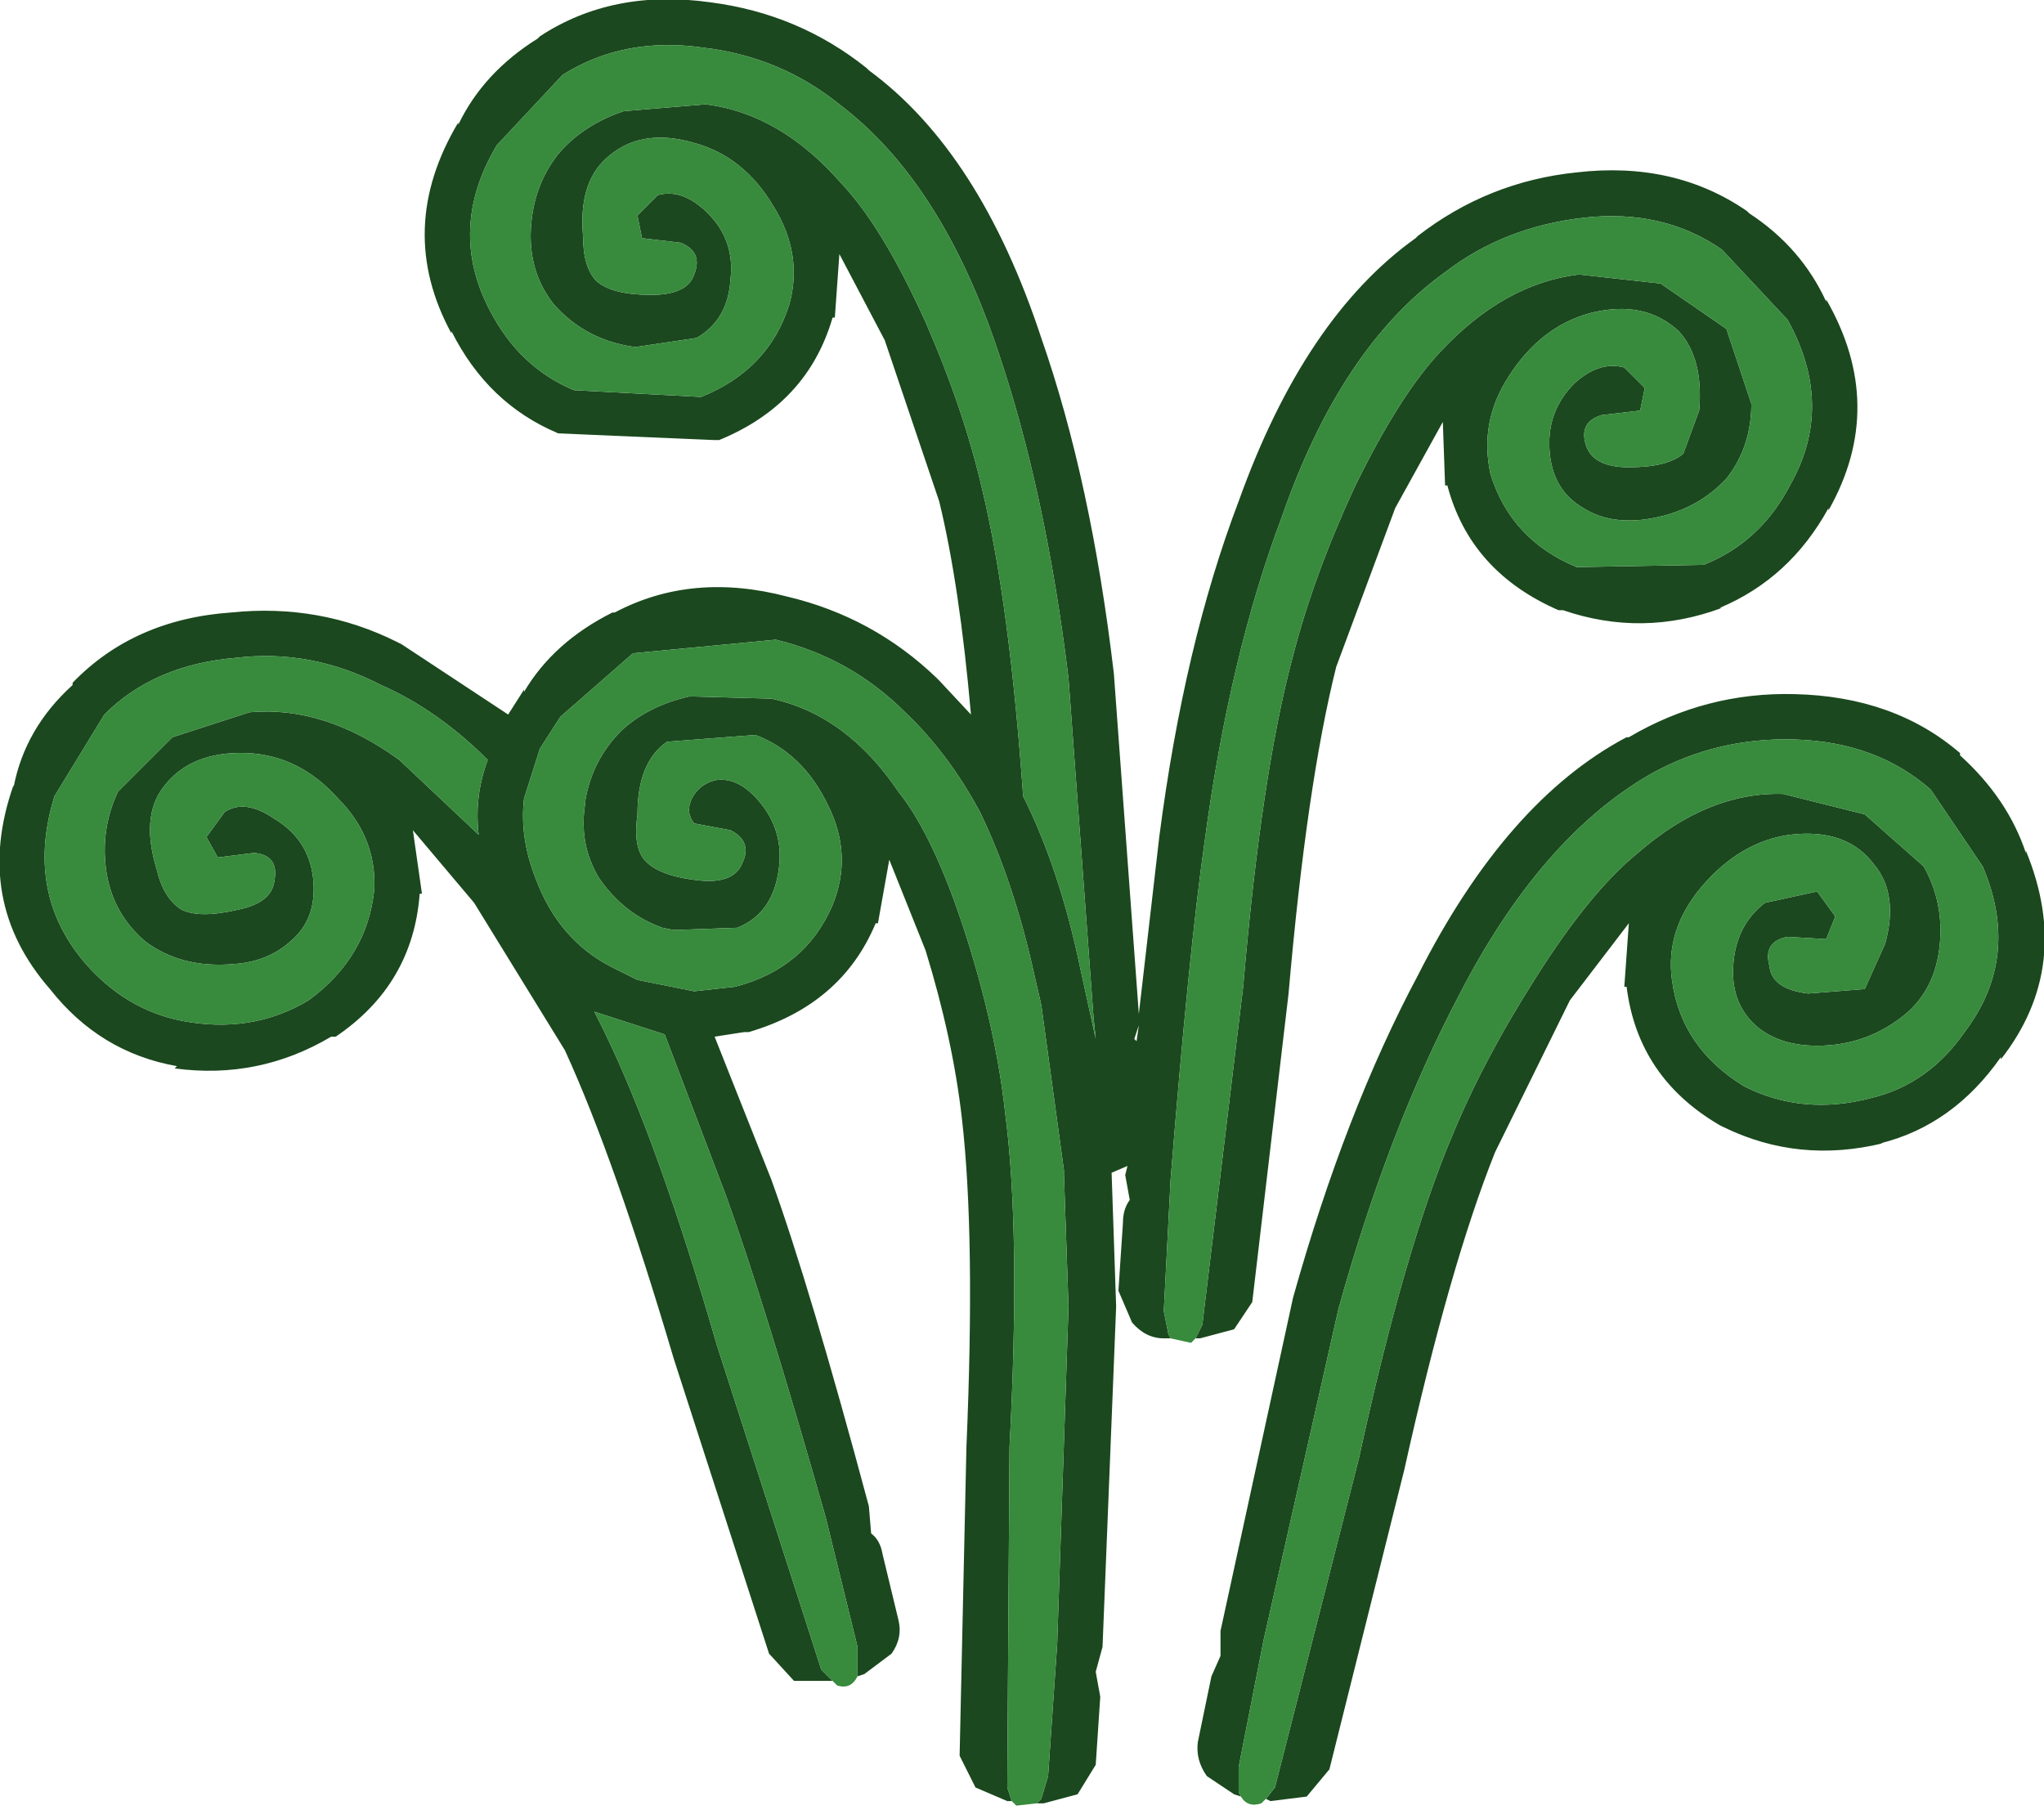 <?xml version="1.0" encoding="UTF-8" standalone="no"?>
<svg xmlns:ffdec="https://www.free-decompiler.com/flash" xmlns:xlink="http://www.w3.org/1999/xlink" ffdec:objectType="shape" height="39.9px" width="45.05px" xmlns="http://www.w3.org/2000/svg">
  <g transform="matrix(1.0, 0.0, 0.0, 1.0, 22.8, 25.75)">
    <path d="M-4.45 11.3 L-4.55 11.3 -5.3 11.3 -5.85 10.7 -7.95 4.2 Q-9.25 -0.2 -10.35 -2.6 L-12.35 -5.85 -13.7 -7.45 -13.5 -6.05 -13.55 -6.05 Q-13.7 -4.05 -15.4 -2.9 L-15.5 -2.9 Q-17.1 -1.95 -18.95 -2.2 L-18.9 -2.25 Q-20.6 -2.55 -21.7 -3.95 -23.4 -5.9 -22.5 -8.45 L-22.5 -8.4 Q-22.25 -9.7 -21.2 -10.65 L-21.2 -10.7 Q-19.85 -12.1 -17.7 -12.25 -15.75 -12.45 -14.05 -11.6 L-13.95 -11.55 -11.6 -10.0 -11.25 -10.55 -11.25 -10.5 Q-10.6 -11.6 -9.3 -12.25 L-9.25 -12.25 Q-7.55 -13.15 -5.45 -12.6 -3.55 -12.15 -2.15 -10.8 L-2.1 -10.75 -1.4 -10.0 Q-1.65 -12.85 -2.1 -14.7 L-3.3 -18.25 -4.3 -20.15 -4.4 -18.75 -4.45 -18.75 Q-5.0 -16.85 -6.95 -16.05 L-7.05 -16.05 -10.55 -16.2 -10.5 -16.2 Q-12.05 -16.85 -12.85 -18.45 L-12.85 -18.4 Q-14.1 -20.7 -12.7 -23.05 L-12.7 -23.0 Q-12.15 -24.15 -10.95 -24.9 L-10.9 -24.95 Q-9.3 -26.0 -7.15 -25.7 -5.2 -25.45 -3.7 -24.25 L-3.65 -24.2 Q-1.2 -22.4 0.15 -18.3 1.25 -15.15 1.75 -10.9 L2.3 -3.4 2.75 -7.3 Q3.3 -11.55 4.5 -14.7 5.95 -18.75 8.4 -20.5 L8.45 -20.55 Q10.0 -21.75 11.95 -21.95 14.1 -22.2 15.7 -21.1 L15.75 -21.05 Q16.9 -20.3 17.45 -19.1 L17.45 -19.15 Q18.8 -16.8 17.5 -14.5 L17.5 -14.55 Q16.65 -13.0 15.1 -12.35 L15.15 -12.35 Q13.4 -11.7 11.65 -12.3 L11.55 -12.3 Q9.6 -13.15 9.1 -15.05 L9.05 -15.05 9.0 -16.45 7.95 -14.55 6.65 -11.05 Q6.0 -8.45 5.6 -3.85 L4.8 2.95 4.4 3.55 3.65 3.75 3.55 3.75 3.7 3.45 4.6 -4.0 Q5.0 -8.7 5.7 -11.3 6.15 -13.05 7.05 -15.0 8.05 -17.05 8.95 -18.0 10.35 -19.5 12.0 -19.7 L13.8 -19.5 15.25 -18.5 15.8 -16.85 Q15.8 -15.9 15.25 -15.2 14.55 -14.45 13.45 -14.3 12.65 -14.2 12.1 -14.55 11.4 -14.95 11.35 -15.85 11.3 -16.7 11.9 -17.3 12.45 -17.8 13.0 -17.65 L13.45 -17.2 13.35 -16.7 12.5 -16.6 Q12.0 -16.45 12.15 -15.95 12.3 -15.45 13.1 -15.45 13.95 -15.45 14.3 -15.75 L14.65 -16.7 Q14.75 -17.85 14.2 -18.45 13.45 -19.15 12.25 -18.85 11.15 -18.55 10.45 -17.45 9.8 -16.45 10.05 -15.3 10.5 -13.85 11.95 -13.25 L14.75 -13.3 Q16.0 -13.8 16.65 -15.05 17.65 -16.8 16.6 -18.7 L15.15 -20.25 Q13.85 -21.15 12.1 -20.95 10.35 -20.75 9.05 -19.75 6.75 -18.1 5.45 -14.35 4.3 -11.3 3.75 -7.2 3.4 -4.75 3.0 0.25 L2.85 3.15 2.95 3.65 3.0 3.75 2.85 3.75 Q2.45 3.75 2.15 3.4 L1.85 2.7 1.95 1.2 Q1.95 0.9 2.1 0.7 L2.0 0.15 2.05 -0.05 1.7 0.1 1.8 3.05 1.5 10.55 1.35 11.1 1.45 11.65 1.35 13.15 0.95 13.8 0.2 14.0 0.05 14.0 0.15 13.9 0.3 13.4 0.5 10.5 0.75 3.05 0.65 0.15 0.65 0.05 0.15 -3.6 0.0 -4.25 Q-0.45 -6.3 -1.2 -7.85 -1.9 -9.15 -2.85 -10.05 -4.05 -11.25 -5.7 -11.65 L-8.85 -11.35 -10.45 -9.95 -10.9 -9.25 -11.25 -8.15 Q-11.35 -7.3 -11.0 -6.4 -10.5 -5.05 -9.35 -4.45 L-8.75 -4.15 -7.5 -3.9 -6.6 -4.0 Q-5.05 -4.4 -4.45 -5.8 -4.0 -6.9 -4.55 -8.0 -5.1 -9.15 -6.15 -9.55 L-8.1 -9.4 Q-8.75 -8.95 -8.75 -7.8 -8.85 -7.1 -8.6 -6.8 -8.3 -6.45 -7.45 -6.35 -6.65 -6.25 -6.45 -6.7 -6.2 -7.2 -6.7 -7.45 L-7.5 -7.6 Q-7.7 -7.85 -7.55 -8.15 -7.4 -8.45 -7.05 -8.55 -6.5 -8.65 -6.0 -8.0 -5.5 -7.35 -5.65 -6.5 -5.8 -5.6 -6.55 -5.3 L-7.95 -5.25 -8.2 -5.3 Q-9.05 -5.6 -9.6 -6.4 -10.05 -7.15 -9.9 -8.05 L-9.9 -8.1 Q-9.75 -9.0 -9.1 -9.65 -8.5 -10.2 -7.6 -10.4 L-5.8 -10.35 Q-4.15 -10.0 -3.0 -8.3 -2.2 -7.3 -1.5 -5.1 -0.85 -3.05 -0.65 -1.25 -0.3 1.4 -0.55 6.15 L-0.6 13.65 -0.5 13.95 -0.6 13.95 -1.3 13.65 -1.65 12.95 -1.5 6.15 Q-1.3 1.5 -1.6 -1.1 -1.8 -2.85 -2.4 -4.8 L-3.2 -6.8 -3.45 -5.4 -3.5 -5.4 Q-4.25 -3.6 -6.3 -3.0 L-6.4 -3.0 -7.05 -2.9 -5.8 0.25 Q-4.95 2.6 -3.65 7.45 L-3.6 8.05 Q-3.4 8.2 -3.35 8.5 L-3.0 9.95 Q-2.9 10.35 -3.15 10.7 L-3.75 11.15 -3.9 11.2 -3.9 11.05 -3.9 10.55 -4.6 7.7 Q-5.95 2.95 -6.8 0.6 L-8.15 -2.95 -9.7 -3.45 -9.5 -3.05 Q-8.3 -0.6 -7.0 3.9 L-4.7 11.05 -4.45 11.3 M1.0 -4.45 L1.35 -2.85 1.3 -3.35 0.75 -10.8 Q0.25 -14.9 -0.8 -18.0 -2.05 -21.75 -4.3 -23.45 -5.6 -24.5 -7.3 -24.7 -9.05 -24.95 -10.4 -24.1 L-11.85 -22.55 Q-12.95 -20.7 -12.0 -18.9 -11.35 -17.65 -10.15 -17.15 L-7.35 -17.0 Q-5.85 -17.6 -5.4 -19.05 -5.1 -20.15 -5.75 -21.2 -6.4 -22.3 -7.5 -22.6 -8.7 -22.95 -9.45 -22.25 -10.05 -21.7 -9.95 -20.55 -9.95 -19.85 -9.65 -19.55 -9.3 -19.25 -8.45 -19.25 -7.65 -19.25 -7.5 -19.7 -7.3 -20.2 -7.8 -20.4 L-8.65 -20.5 -8.75 -21.0 -8.3 -21.45 Q-7.75 -21.6 -7.2 -21.05 -6.6 -20.45 -6.7 -19.6 -6.75 -18.7 -7.45 -18.3 L-8.8 -18.1 Q-9.9 -18.25 -10.6 -19.05 -11.15 -19.75 -11.1 -20.7 -11.05 -21.65 -10.5 -22.35 -9.95 -23.0 -9.05 -23.3 L-7.25 -23.45 Q-5.6 -23.25 -4.25 -21.7 -3.35 -20.75 -2.4 -18.65 -1.55 -16.7 -1.15 -14.95 -0.55 -12.45 -0.25 -8.2 0.55 -6.6 1.0 -4.45 M-19.35 -6.6 Q-19.2 -5.95 -18.8 -5.7 -18.4 -5.5 -17.55 -5.7 -16.8 -5.85 -16.75 -6.35 -16.65 -6.9 -17.2 -6.95 L-18.0 -6.85 -18.25 -7.3 -17.85 -7.85 Q-17.4 -8.15 -16.75 -7.7 -16.0 -7.25 -15.9 -6.4 -15.8 -5.5 -16.4 -5.0 -16.9 -4.55 -17.65 -4.5 -18.8 -4.4 -19.6 -5.0 -20.3 -5.6 -20.45 -6.5 -20.6 -7.45 -20.2 -8.3 L-19.0 -9.5 -17.3 -10.05 Q-15.65 -10.2 -14.0 -9.0 L-12.25 -7.35 Q-12.35 -8.2 -12.05 -9.0 -13.15 -10.1 -14.4 -10.65 -15.95 -11.45 -17.6 -11.25 -19.4 -11.1 -20.5 -10.0 L-21.6 -8.2 Q-22.25 -6.1 -20.95 -4.55 -20.05 -3.5 -18.8 -3.25 -17.25 -2.95 -16.0 -3.7 -14.7 -4.65 -14.55 -6.15 -14.5 -7.3 -15.35 -8.15 -16.2 -9.1 -17.35 -9.15 -18.6 -9.2 -19.2 -8.4 -19.7 -7.75 -19.35 -6.6 M2.2 -2.85 L2.25 -2.8 2.3 -3.15 2.2 -2.85 M5.1 13.9 L5.3 13.65 7.15 6.4 Q8.15 1.8 9.2 -0.7 9.9 -2.4 11.05 -4.2 12.25 -6.1 13.3 -6.95 14.85 -8.3 16.5 -8.25 L18.3 -7.8 19.6 -6.65 Q20.05 -5.85 19.95 -4.9 19.85 -3.95 19.2 -3.4 18.35 -2.7 17.25 -2.7 16.45 -2.7 15.95 -3.1 15.35 -3.6 15.4 -4.45 15.45 -5.35 16.1 -5.85 L17.25 -6.1 17.65 -5.55 17.45 -5.05 16.6 -5.1 Q16.05 -5.0 16.2 -4.45 16.25 -3.95 17.05 -3.85 L18.3 -3.95 18.75 -4.95 Q19.05 -6.05 18.5 -6.7 17.9 -7.5 16.65 -7.35 15.55 -7.2 14.7 -6.2 13.9 -5.25 14.05 -4.15 14.25 -2.65 15.65 -1.8 16.95 -1.15 18.45 -1.55 19.7 -1.85 20.5 -3.0 21.75 -4.65 20.9 -6.65 L19.75 -8.35 Q18.55 -9.4 16.75 -9.45 15.05 -9.5 13.6 -8.7 11.15 -7.3 9.35 -3.8 7.8 -0.85 6.7 3.1 L5.05 10.4 4.5 13.2 4.5 13.75 4.55 13.85 4.4 13.8 3.8 13.4 Q3.55 13.05 3.6 12.65 L3.9 11.2 4.1 10.75 4.1 10.2 5.7 2.85 Q6.85 -1.25 8.45 -4.25 10.4 -8.1 13.05 -9.5 L13.1 -9.5 Q14.8 -10.5 16.75 -10.45 18.95 -10.4 20.4 -9.15 L20.4 -9.1 Q21.45 -8.15 21.85 -6.95 L21.85 -7.0 Q22.9 -4.45 21.3 -2.4 L21.3 -2.45 Q20.25 -0.95 18.65 -0.55 L18.7 -0.55 Q16.85 -0.1 15.2 -0.9 L15.1 -0.95 Q13.3 -2.0 13.05 -4.0 L13.0 -4.0 13.1 -5.4 11.8 -3.7 10.15 -0.35 Q9.15 2.15 8.15 6.65 L6.5 13.25 6.0 13.85 5.2 13.95 5.1 13.9" fill="#1b481e" fill-rule="evenodd" stroke="none"/>
    <path d="M3.55 3.75 L3.45 3.85 3.0 3.75 2.95 3.65 2.85 3.15 3.0 0.25 Q3.4 -4.75 3.75 -7.2 4.3 -11.3 5.45 -14.35 6.75 -18.1 9.05 -19.75 10.35 -20.75 12.1 -20.95 13.85 -21.15 15.15 -20.25 L16.6 -18.7 Q17.65 -16.8 16.65 -15.05 16.0 -13.8 14.75 -13.3 L11.95 -13.25 Q10.5 -13.85 10.05 -15.3 9.8 -16.45 10.45 -17.45 11.15 -18.55 12.25 -18.85 13.45 -19.15 14.2 -18.45 14.75 -17.85 14.65 -16.7 L14.3 -15.75 Q13.95 -15.45 13.1 -15.45 12.3 -15.45 12.15 -15.95 12.0 -16.45 12.5 -16.6 L13.35 -16.7 13.45 -17.2 13.0 -17.65 Q12.45 -17.8 11.9 -17.3 11.3 -16.7 11.35 -15.85 11.4 -14.95 12.1 -14.55 12.65 -14.2 13.45 -14.3 14.55 -14.45 15.25 -15.2 15.8 -15.9 15.8 -16.85 L15.25 -18.5 13.8 -19.5 12.0 -19.7 Q10.35 -19.5 8.95 -18.0 8.05 -17.05 7.05 -15.0 6.15 -13.05 5.7 -11.3 5.0 -8.7 4.6 -4.0 L3.7 3.45 3.55 3.75 M0.05 14.0 L-0.4 14.05 -0.5 13.95 -0.6 13.65 -0.55 6.15 Q-0.3 1.4 -0.65 -1.25 -0.85 -3.05 -1.5 -5.1 -2.2 -7.3 -3.0 -8.3 -4.15 -10.0 -5.8 -10.35 L-7.6 -10.4 Q-8.5 -10.2 -9.1 -9.65 -9.75 -9.0 -9.9 -8.1 L-9.9 -8.05 Q-10.05 -7.15 -9.6 -6.4 -9.05 -5.6 -8.2 -5.3 L-7.95 -5.25 -6.55 -5.3 Q-5.8 -5.6 -5.65 -6.5 -5.5 -7.35 -6.0 -8.0 -6.5 -8.65 -7.05 -8.55 -7.4 -8.45 -7.55 -8.15 -7.7 -7.85 -7.5 -7.6 L-6.7 -7.45 Q-6.2 -7.2 -6.45 -6.7 -6.65 -6.25 -7.45 -6.35 -8.3 -6.45 -8.6 -6.8 -8.85 -7.1 -8.75 -7.8 -8.75 -8.95 -8.1 -9.4 L-6.15 -9.55 Q-5.1 -9.15 -4.55 -8.0 -4.0 -6.9 -4.45 -5.8 -5.05 -4.4 -6.6 -4.0 L-7.5 -3.9 -8.75 -4.15 -9.35 -4.45 Q-10.5 -5.05 -11.0 -6.4 -11.35 -7.3 -11.25 -8.15 L-10.9 -9.25 -10.45 -9.95 -8.85 -11.35 -5.7 -11.65 Q-4.05 -11.25 -2.85 -10.05 -1.9 -9.15 -1.2 -7.85 -0.45 -6.3 0.0 -4.25 L0.15 -3.6 0.65 0.05 0.65 0.15 0.75 3.05 0.5 10.5 0.3 13.4 0.15 13.9 0.05 14.0 M-3.9 11.2 Q-4.05 11.5 -4.35 11.4 L-4.45 11.3 -4.7 11.05 -7.0 3.9 Q-8.3 -0.6 -9.5 -3.05 L-9.7 -3.45 -8.15 -2.95 -6.8 0.6 Q-5.95 2.95 -4.6 7.7 L-3.9 10.55 -3.9 11.05 -3.9 11.2 M-19.35 -6.6 Q-19.7 -7.75 -19.2 -8.4 -18.6 -9.2 -17.35 -9.15 -16.2 -9.1 -15.35 -8.15 -14.5 -7.3 -14.55 -6.15 -14.7 -4.65 -16.0 -3.7 -17.25 -2.95 -18.8 -3.25 -20.05 -3.5 -20.95 -4.55 -22.25 -6.1 -21.6 -8.2 L-20.5 -10.0 Q-19.4 -11.1 -17.6 -11.25 -15.95 -11.45 -14.4 -10.65 -13.15 -10.1 -12.05 -9.0 -12.35 -8.2 -12.25 -7.35 L-14.0 -9.0 Q-15.65 -10.2 -17.3 -10.05 L-19.0 -9.5 -20.2 -8.3 Q-20.6 -7.45 -20.45 -6.5 -20.3 -5.6 -19.6 -5.0 -18.8 -4.4 -17.65 -4.5 -16.9 -4.55 -16.4 -5.0 -15.8 -5.5 -15.9 -6.4 -16.0 -7.25 -16.75 -7.7 -17.4 -8.15 -17.85 -7.85 L-18.25 -7.3 -18.0 -6.85 -17.2 -6.95 Q-16.65 -6.9 -16.75 -6.35 -16.8 -5.85 -17.55 -5.7 -18.4 -5.5 -18.8 -5.7 -19.2 -5.95 -19.35 -6.6 M1.0 -4.45 Q0.55 -6.6 -0.25 -8.2 -0.55 -12.45 -1.15 -14.95 -1.55 -16.7 -2.4 -18.65 -3.35 -20.75 -4.25 -21.7 -5.6 -23.25 -7.25 -23.45 L-9.05 -23.3 Q-9.95 -23.0 -10.5 -22.35 -11.05 -21.65 -11.1 -20.7 -11.15 -19.75 -10.6 -19.05 -9.9 -18.25 -8.8 -18.1 L-7.45 -18.3 Q-6.75 -18.7 -6.7 -19.6 -6.6 -20.45 -7.2 -21.05 -7.75 -21.6 -8.3 -21.45 L-8.75 -21.0 -8.65 -20.5 -7.8 -20.4 Q-7.3 -20.2 -7.5 -19.7 -7.65 -19.25 -8.45 -19.25 -9.3 -19.25 -9.65 -19.55 -9.95 -19.85 -9.95 -20.55 -10.05 -21.7 -9.45 -22.25 -8.7 -22.95 -7.5 -22.6 -6.4 -22.3 -5.75 -21.2 -5.1 -20.15 -5.4 -19.05 -5.85 -17.6 -7.35 -17.0 L-10.15 -17.15 Q-11.35 -17.65 -12.0 -18.9 -12.95 -20.7 -11.85 -22.55 L-10.4 -24.1 Q-9.05 -24.95 -7.3 -24.7 -5.6 -24.5 -4.3 -23.45 -2.05 -21.75 -0.8 -18.0 0.25 -14.9 0.75 -10.8 L1.3 -3.35 1.35 -2.85 1.0 -4.45 M4.55 13.85 L4.5 13.75 4.5 13.2 5.05 10.4 6.7 3.1 Q7.8 -0.85 9.35 -3.8 11.15 -7.3 13.6 -8.7 15.05 -9.5 16.75 -9.45 18.55 -9.4 19.75 -8.35 L20.9 -6.65 Q21.75 -4.65 20.5 -3.0 19.7 -1.85 18.45 -1.55 16.95 -1.15 15.65 -1.8 14.25 -2.65 14.05 -4.15 13.9 -5.25 14.7 -6.2 15.55 -7.2 16.65 -7.35 17.9 -7.5 18.5 -6.7 19.05 -6.05 18.75 -4.95 L18.3 -3.95 17.05 -3.85 Q16.25 -3.95 16.2 -4.45 16.05 -5.0 16.6 -5.1 L17.45 -5.05 17.65 -5.55 17.25 -6.1 16.1 -5.85 Q15.45 -5.35 15.4 -4.45 15.35 -3.6 15.95 -3.1 16.45 -2.7 17.25 -2.7 18.35 -2.7 19.2 -3.4 19.85 -3.95 19.95 -4.9 20.05 -5.85 19.6 -6.65 L18.3 -7.8 16.5 -8.25 Q14.85 -8.3 13.3 -6.95 12.25 -6.1 11.05 -4.2 9.9 -2.4 9.2 -0.7 8.15 1.8 7.15 6.4 L5.3 13.65 5.1 13.9 5.0 14.0 Q4.7 14.1 4.55 13.85" fill="#388a3d" fill-rule="evenodd" stroke="none"/>
  </g>
</svg>
